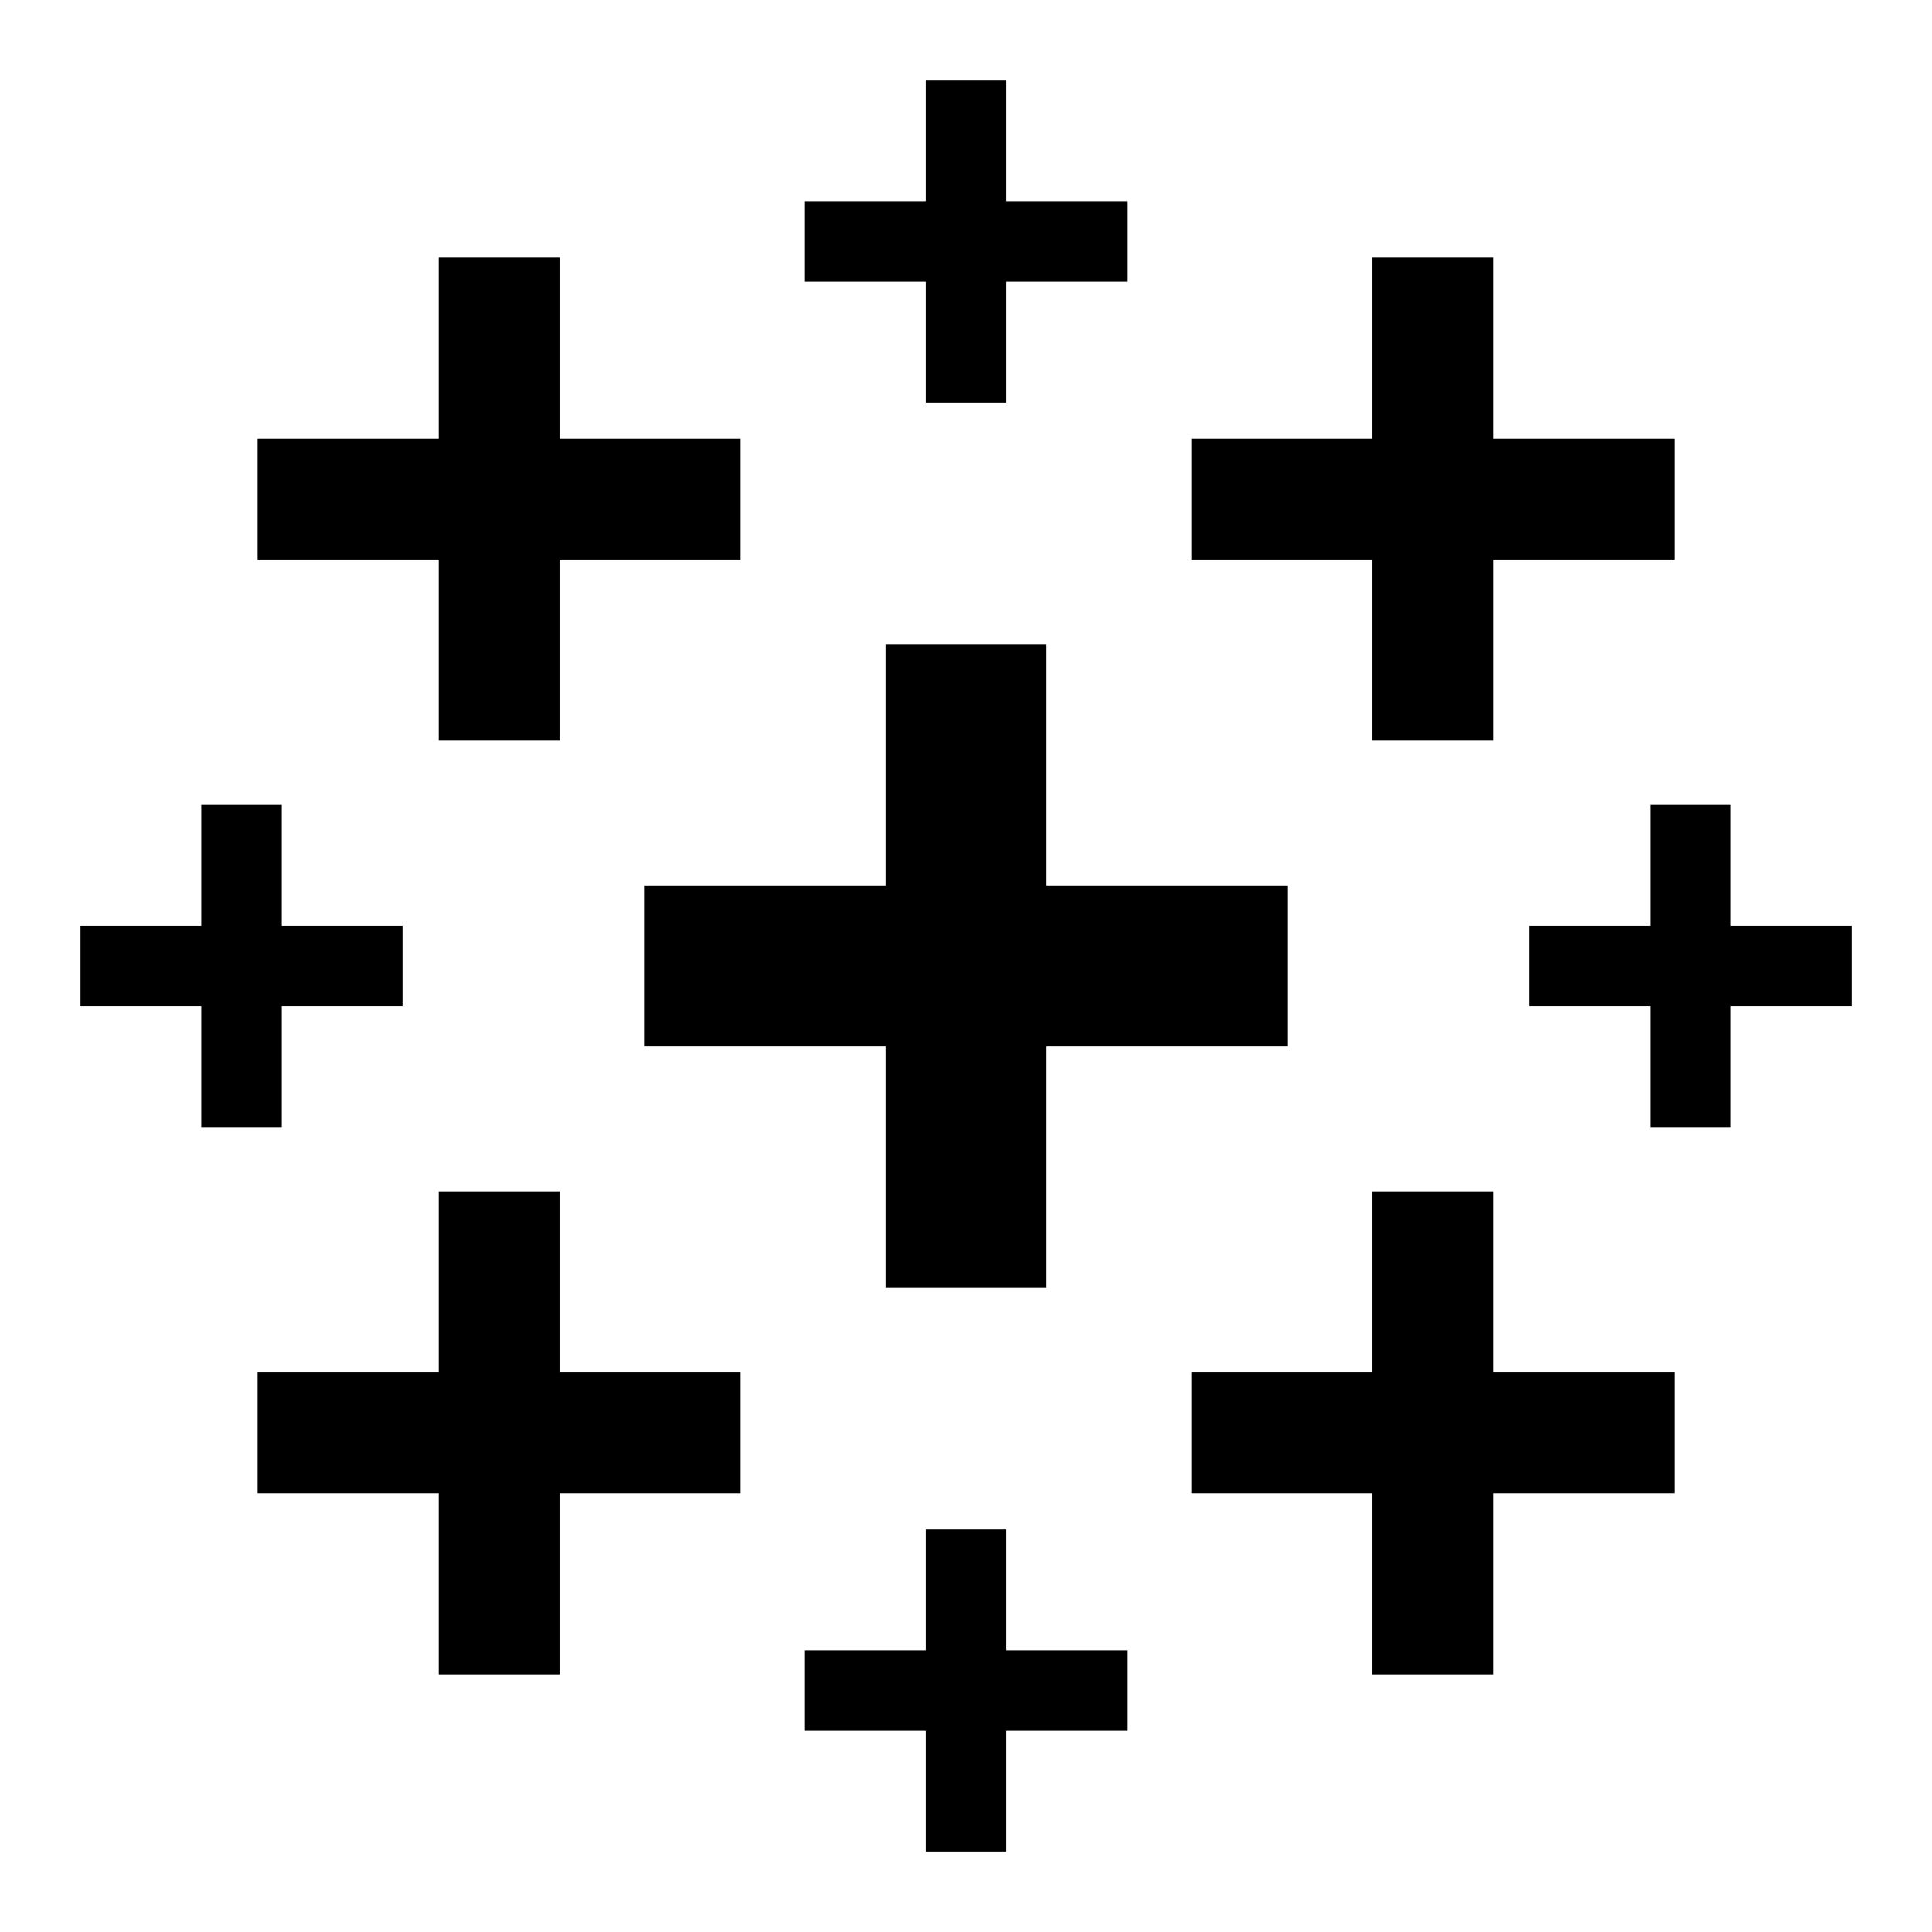 <svg xmlns="http://www.w3.org/2000/svg" height="48" viewBox="0 0 48 48" width="48"><path d="M32 22h-6v-6h-4v6h-6v4h6v6h4v-6h6v-4zM28 5h-3V2h-2v3h-3v2h3v3h2V7h3V5zm0 36h-3v-3h-2v3h-3v2h3v3h2v-3h3v-2zm18-18h-3v-3h-2v3h-3v2h3v3h2v-3h3v-2zm-36 0H7v-3H5v3H2v2h3v3h2v-3h3v-2zm31.6-12.1h-4.5V6.4h-3v4.5h-4.5v3h4.5v4.5h3v-4.5h4.5v-3zm-23.2 0h-4.5V6.4h-3v4.5H6.4v3h4.5v4.5h3v-4.5h4.5v-3zm23.2 23.2h-4.5v-4.5h-3v4.5h-4.5v3h4.5v4.5h3v-4.5h4.5v-3zm-23.2 0h-4.5v-4.5h-3v4.5H6.4v3h4.5v4.5h3v-4.5h4.5v-3z"/></svg>